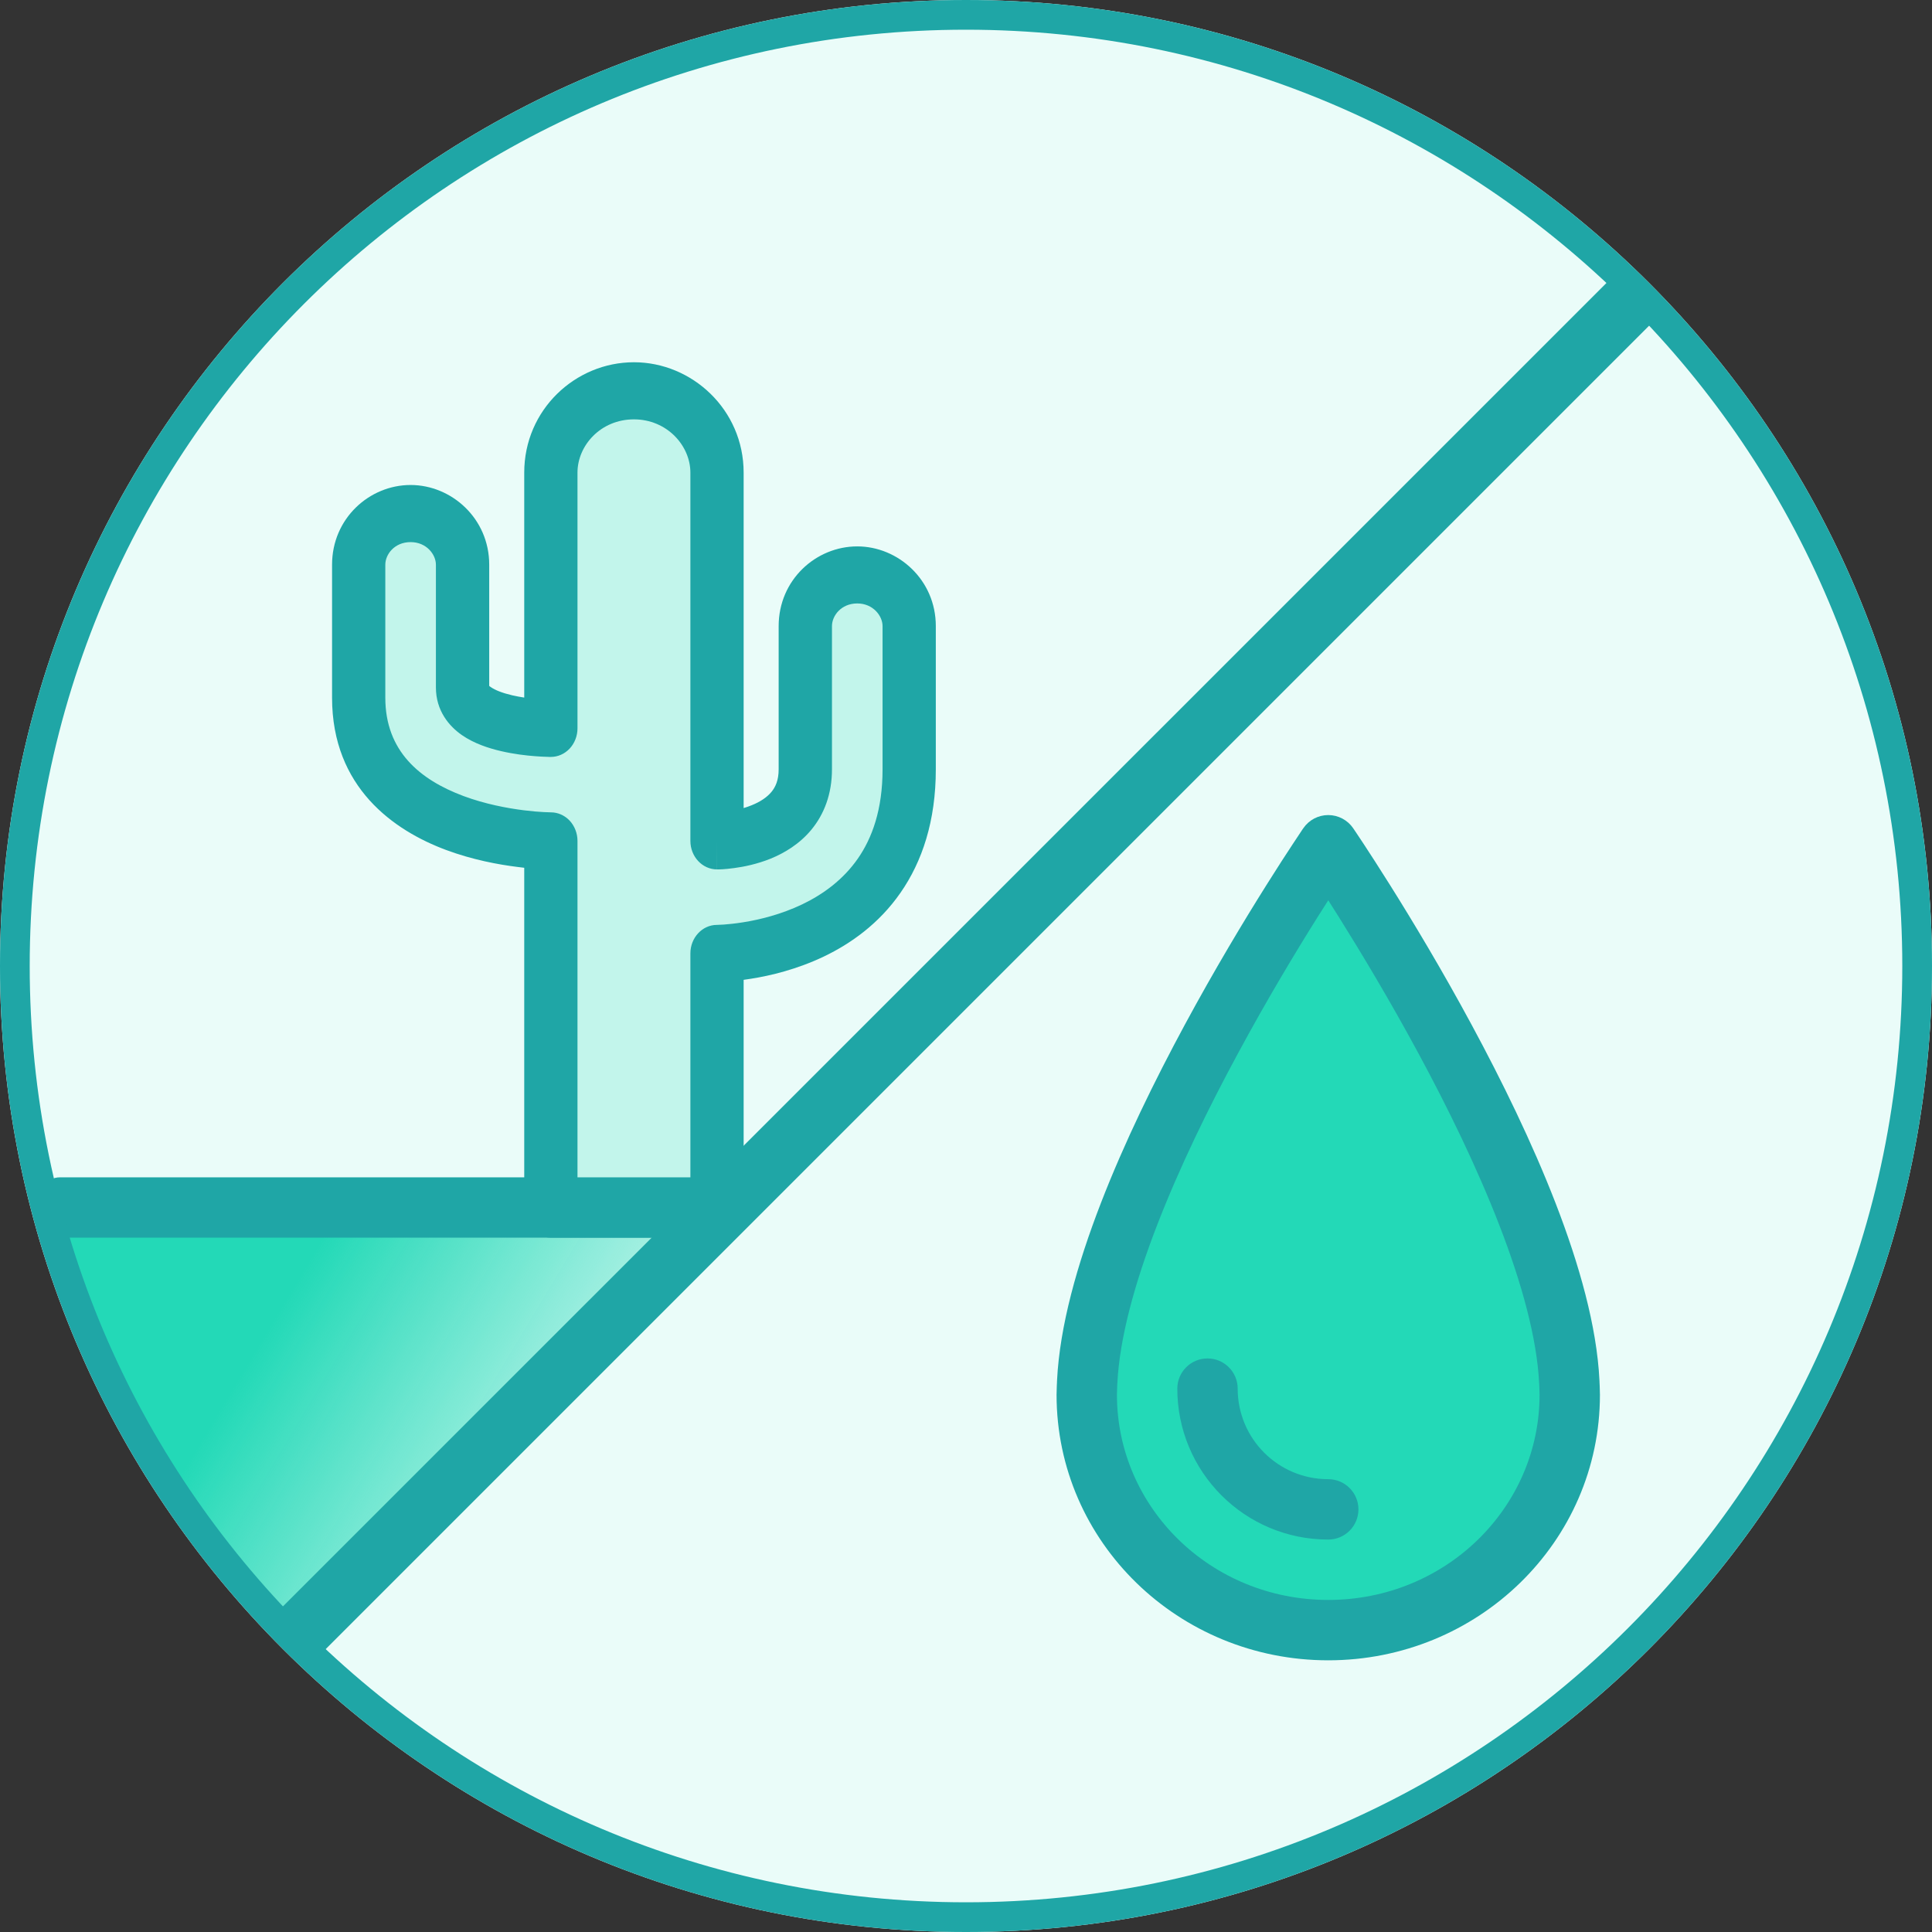 <svg width="32" height="32" viewBox="0 0 32 32" fill="none" xmlns="http://www.w3.org/2000/svg">
<rect x="0" y="0" width="32" height="32" fill="#333333" stroke="none"/>
<g clip-path="url(#clip0_2133_9257)">
<path d="M16 32C24.837 32 32 24.837 32 16C32 7.163 24.837 0 16 0C7.163 0 0 7.163 0 16C0 24.837 7.163 32 16 32Z" fill="white"/>
<path d="M16 32C24.837 32 32 24.837 32 16C32 7.163 24.837 0 16 0C7.163 0 0 7.163 0 16C0 24.837 7.163 32 16 32Z" fill="#99F2E2" fill-opacity="0.2"/>
<path d="M5 27.25C3.005 25.226 1.408 22.891 0.75 20H12.25L5 27.25Z" fill="url(#paint0_linear_2133_9257)"/>
<path d="M11.858 20V15.781C11.858 15.781 15 15.781 15 12.744V10.381C15 9.915 14.615 9.537 14.151 9.537C13.681 9.537 13.302 9.915 13.302 10.381V12.744C13.302 13.925 11.858 13.925 11.858 13.925V7.85C11.858 7.107 11.245 6.5 10.5 6.5C9.749 6.5 9.142 7.107 9.142 7.85V12.069C9.142 12.069 7.698 12.069 7.698 11.394V9.369C7.698 8.903 7.313 8.525 6.849 8.525C6.379 8.525 6 8.903 6 9.369V11.562C6 13.925 9.142 13.925 9.142 13.925V20H11.858Z" fill="#23D9B7" fill-opacity="0.2"/>
<path fill-rule="evenodd" clip-rule="evenodd" d="M8.683 7.828C8.683 6.786 9.53 6 10.5 6C11.461 6 12.317 6.784 12.317 7.828V13.384C12.362 13.371 12.407 13.355 12.451 13.337C12.593 13.28 12.705 13.205 12.779 13.115C12.845 13.034 12.897 12.923 12.897 12.742V10.37C12.897 9.605 13.514 9.05 14.199 9.05C14.874 9.05 15.5 9.602 15.5 10.37V12.742C15.5 13.598 15.274 14.271 14.915 14.787C14.56 15.298 14.094 15.628 13.648 15.842C13.202 16.055 12.763 16.16 12.439 16.211C12.396 16.218 12.356 16.224 12.317 16.229V20.027C12.317 20.288 12.12 20.5 11.876 20.5H9.124C8.88 20.5 8.683 20.288 8.683 20.027V14.373C8.648 14.369 8.613 14.365 8.576 14.36C8.258 14.321 7.826 14.241 7.388 14.078C6.524 13.756 5.5 13.044 5.5 11.556V9.353C5.5 8.588 6.117 8.033 6.801 8.033C7.477 8.033 8.103 8.586 8.103 9.353V11.36C8.108 11.366 8.117 11.373 8.13 11.381C8.201 11.431 8.323 11.479 8.486 11.517C8.552 11.532 8.618 11.544 8.683 11.554V7.828ZM9.124 12.064C9.124 12.537 9.124 12.537 9.124 12.537L9.123 12.537L9.121 12.537L9.116 12.537L9.101 12.537C9.088 12.536 9.07 12.536 9.047 12.535C9.002 12.534 8.939 12.531 8.864 12.525C8.714 12.514 8.509 12.49 8.299 12.441C8.096 12.394 7.853 12.316 7.65 12.175C7.44 12.029 7.22 11.773 7.22 11.386V9.353C7.22 9.185 7.065 8.979 6.801 8.979C6.533 8.979 6.382 9.183 6.382 9.353V11.556C6.382 12.439 6.95 12.913 7.677 13.185C8.035 13.318 8.399 13.386 8.677 13.421C8.815 13.438 8.93 13.447 9.009 13.451C9.048 13.453 9.079 13.454 9.098 13.454C9.108 13.455 9.115 13.455 9.12 13.455L9.124 13.455C9.241 13.455 9.353 13.505 9.436 13.593C9.518 13.682 9.565 13.802 9.565 13.928V19.841H11.435V15.791C11.435 15.531 11.632 15.319 11.875 15.319L11.876 15.319L11.879 15.319C11.883 15.319 11.889 15.318 11.899 15.318C11.918 15.318 11.947 15.316 11.985 15.314C12.061 15.308 12.173 15.298 12.309 15.276C12.581 15.233 12.937 15.146 13.287 14.979C13.637 14.811 13.966 14.569 14.208 14.222C14.445 13.881 14.618 13.41 14.618 12.742V10.37C14.618 10.202 14.462 9.995 14.199 9.995C13.931 9.995 13.78 10.2 13.78 10.37V12.742C13.78 13.153 13.649 13.487 13.441 13.74C13.241 13.983 12.987 14.131 12.764 14.222C12.538 14.313 12.319 14.357 12.16 14.378C12.079 14.389 12.012 14.395 11.963 14.398C11.938 14.399 11.918 14.4 11.904 14.4C11.896 14.4 11.89 14.4 11.886 14.4L11.88 14.4L11.878 14.4L11.877 14.4L11.877 14.4C11.877 14.4 11.876 14.4 11.876 13.928V14.4C11.633 14.4 11.435 14.189 11.435 13.928V7.828C11.435 7.381 11.047 6.946 10.5 6.946C9.948 6.946 9.565 7.38 9.565 7.828V12.064C9.565 12.189 9.518 12.31 9.436 12.398C9.353 12.487 9.241 12.537 9.124 12.537L9.124 12.064ZM8.092 11.349C8.092 11.349 8.093 11.35 8.095 11.353C8.093 11.35 8.092 11.349 8.092 11.349Z" fill="#1FA6A6"/>
<path fill-rule="evenodd" clip-rule="evenodd" d="M27.251 4.75C27.446 4.945 27.55 5.158 27.355 5.354L5.355 27.354C5.159 27.549 4.946 27.445 4.751 27.25C4.556 27.055 4.452 26.842 4.647 26.646L26.648 4.647C26.843 4.451 27.056 4.555 27.251 4.75Z" fill="#1FA6A6"/>
<path fill-rule="evenodd" clip-rule="evenodd" d="M0.751 20C0.751 19.724 0.725 19.5 1.001 19.5H12.001C12.277 19.5 12.251 19.724 12.251 20C12.251 20.276 12.277 20.5 12.001 20.5H1.001C0.725 20.5 0.751 20.276 0.751 20Z" fill="#1FA6A6"/>
<path d="M25.993 22.889C25.833 19.607 22 14 22 14C22 14 18.167 19.6 18.007 22.889C18.007 22.896 18 23.038 18 23.101C18 25.256 19.789 27 22 27C24.211 27 26 25.256 26 23.101C26 23.038 25.993 22.896 25.993 22.889Z" fill="#23D9B7"/>
<path fill-rule="evenodd" clip-rule="evenodd" d="M22.413 13.718L22 14L21.587 13.718C21.681 13.581 21.835 13.5 22 13.5C22.165 13.5 22.32 13.582 22.413 13.718ZM26.492 22.875C26.492 22.871 26.492 22.868 26.492 22.864C26.448 21.965 26.157 20.942 25.768 19.935C25.376 18.922 24.871 17.893 24.376 16.976C23.881 16.058 23.391 15.245 23.025 14.662C22.842 14.37 22.689 14.135 22.583 13.973C22.529 13.891 22.487 13.828 22.458 13.785C22.444 13.764 22.433 13.747 22.425 13.736L22.416 13.723L22.413 13.718C22.413 13.718 22.413 13.718 22 14C21.587 13.718 21.587 13.717 21.587 13.718L21.584 13.723L21.575 13.735C21.568 13.747 21.556 13.763 21.542 13.785C21.513 13.828 21.471 13.891 21.418 13.972C21.311 14.134 21.158 14.369 20.975 14.661C20.609 15.243 20.119 16.056 19.624 16.973C19.129 17.89 18.624 18.918 18.232 19.932C17.843 20.939 17.552 21.964 17.508 22.864C17.508 22.868 17.508 22.871 17.508 22.875L17.507 22.876L17.507 22.894C17.506 22.909 17.505 22.93 17.504 22.953C17.502 22.996 17.5 23.058 17.5 23.101C17.5 25.544 19.525 27.5 22 27.5C24.475 27.5 26.5 25.544 26.5 23.101C26.5 23.058 26.498 22.996 26.496 22.953C26.495 22.93 26.494 22.91 26.493 22.894L26.493 22.876L26.492 22.875ZM22 14.912C21.945 14.998 21.885 15.091 21.822 15.192C21.464 15.762 20.986 16.555 20.504 17.449C20.02 18.343 19.537 19.331 19.165 20.293C18.791 21.259 18.544 22.166 18.507 22.909L18.507 22.91L18.506 22.919L18.503 22.994C18.501 23.04 18.5 23.081 18.5 23.101C18.5 24.968 20.053 26.5 22 26.5C23.947 26.5 25.5 24.968 25.5 23.101C25.5 23.081 25.499 23.04 25.497 22.994L25.494 22.919L25.493 22.91L25.493 22.909C25.456 22.168 25.209 21.262 24.835 20.296C24.463 19.335 23.98 18.346 23.496 17.451C23.014 16.557 22.535 15.764 22.178 15.193C22.114 15.092 22.055 14.998 22 14.912Z" fill="#1FA6A6"/>
<path fill-rule="evenodd" clip-rule="evenodd" d="M20 22.5C20.276 22.5 20.5 22.724 20.5 23C20.5 23.83 21.17 24.5 22 24.5C22.276 24.5 22.5 24.724 22.5 25C22.5 25.276 22.276 25.5 22 25.5C20.618 25.5 19.5 24.382 19.5 23C19.5 22.724 19.724 22.5 20 22.5Z" fill="#1FA6A6"/>
<path fill-rule="evenodd" clip-rule="evenodd" d="M16 0.492C7.435 0.492 0.492 7.435 0.492 16C0.492 24.565 7.435 31.508 16 31.508C24.565 31.508 31.508 24.565 31.508 16C31.508 7.435 24.565 0.492 16 0.492ZM0 16C0 7.163 7.163 0 16 0C24.837 0 32 7.163 32 16C32 24.837 24.837 32 16 32C7.163 32 0 24.837 0 16Z" fill="#1FA6A6"/>
</g>
<defs>
<linearGradient id="paint0_linear_2133_9257" x1="4.75" y1="21.5" x2="9.75" y2="24.5" gradientUnits="userSpaceOnUse">
<stop stop-color="#23D9B7"/>
<stop offset="1" stop-color="#23D9B7" stop-opacity="0.2"/>
</linearGradient>
<clipPath id="clip0_2133_9257">
<rect width="32" height="32" fill="white"/>
</clipPath>
</defs>
</svg>
